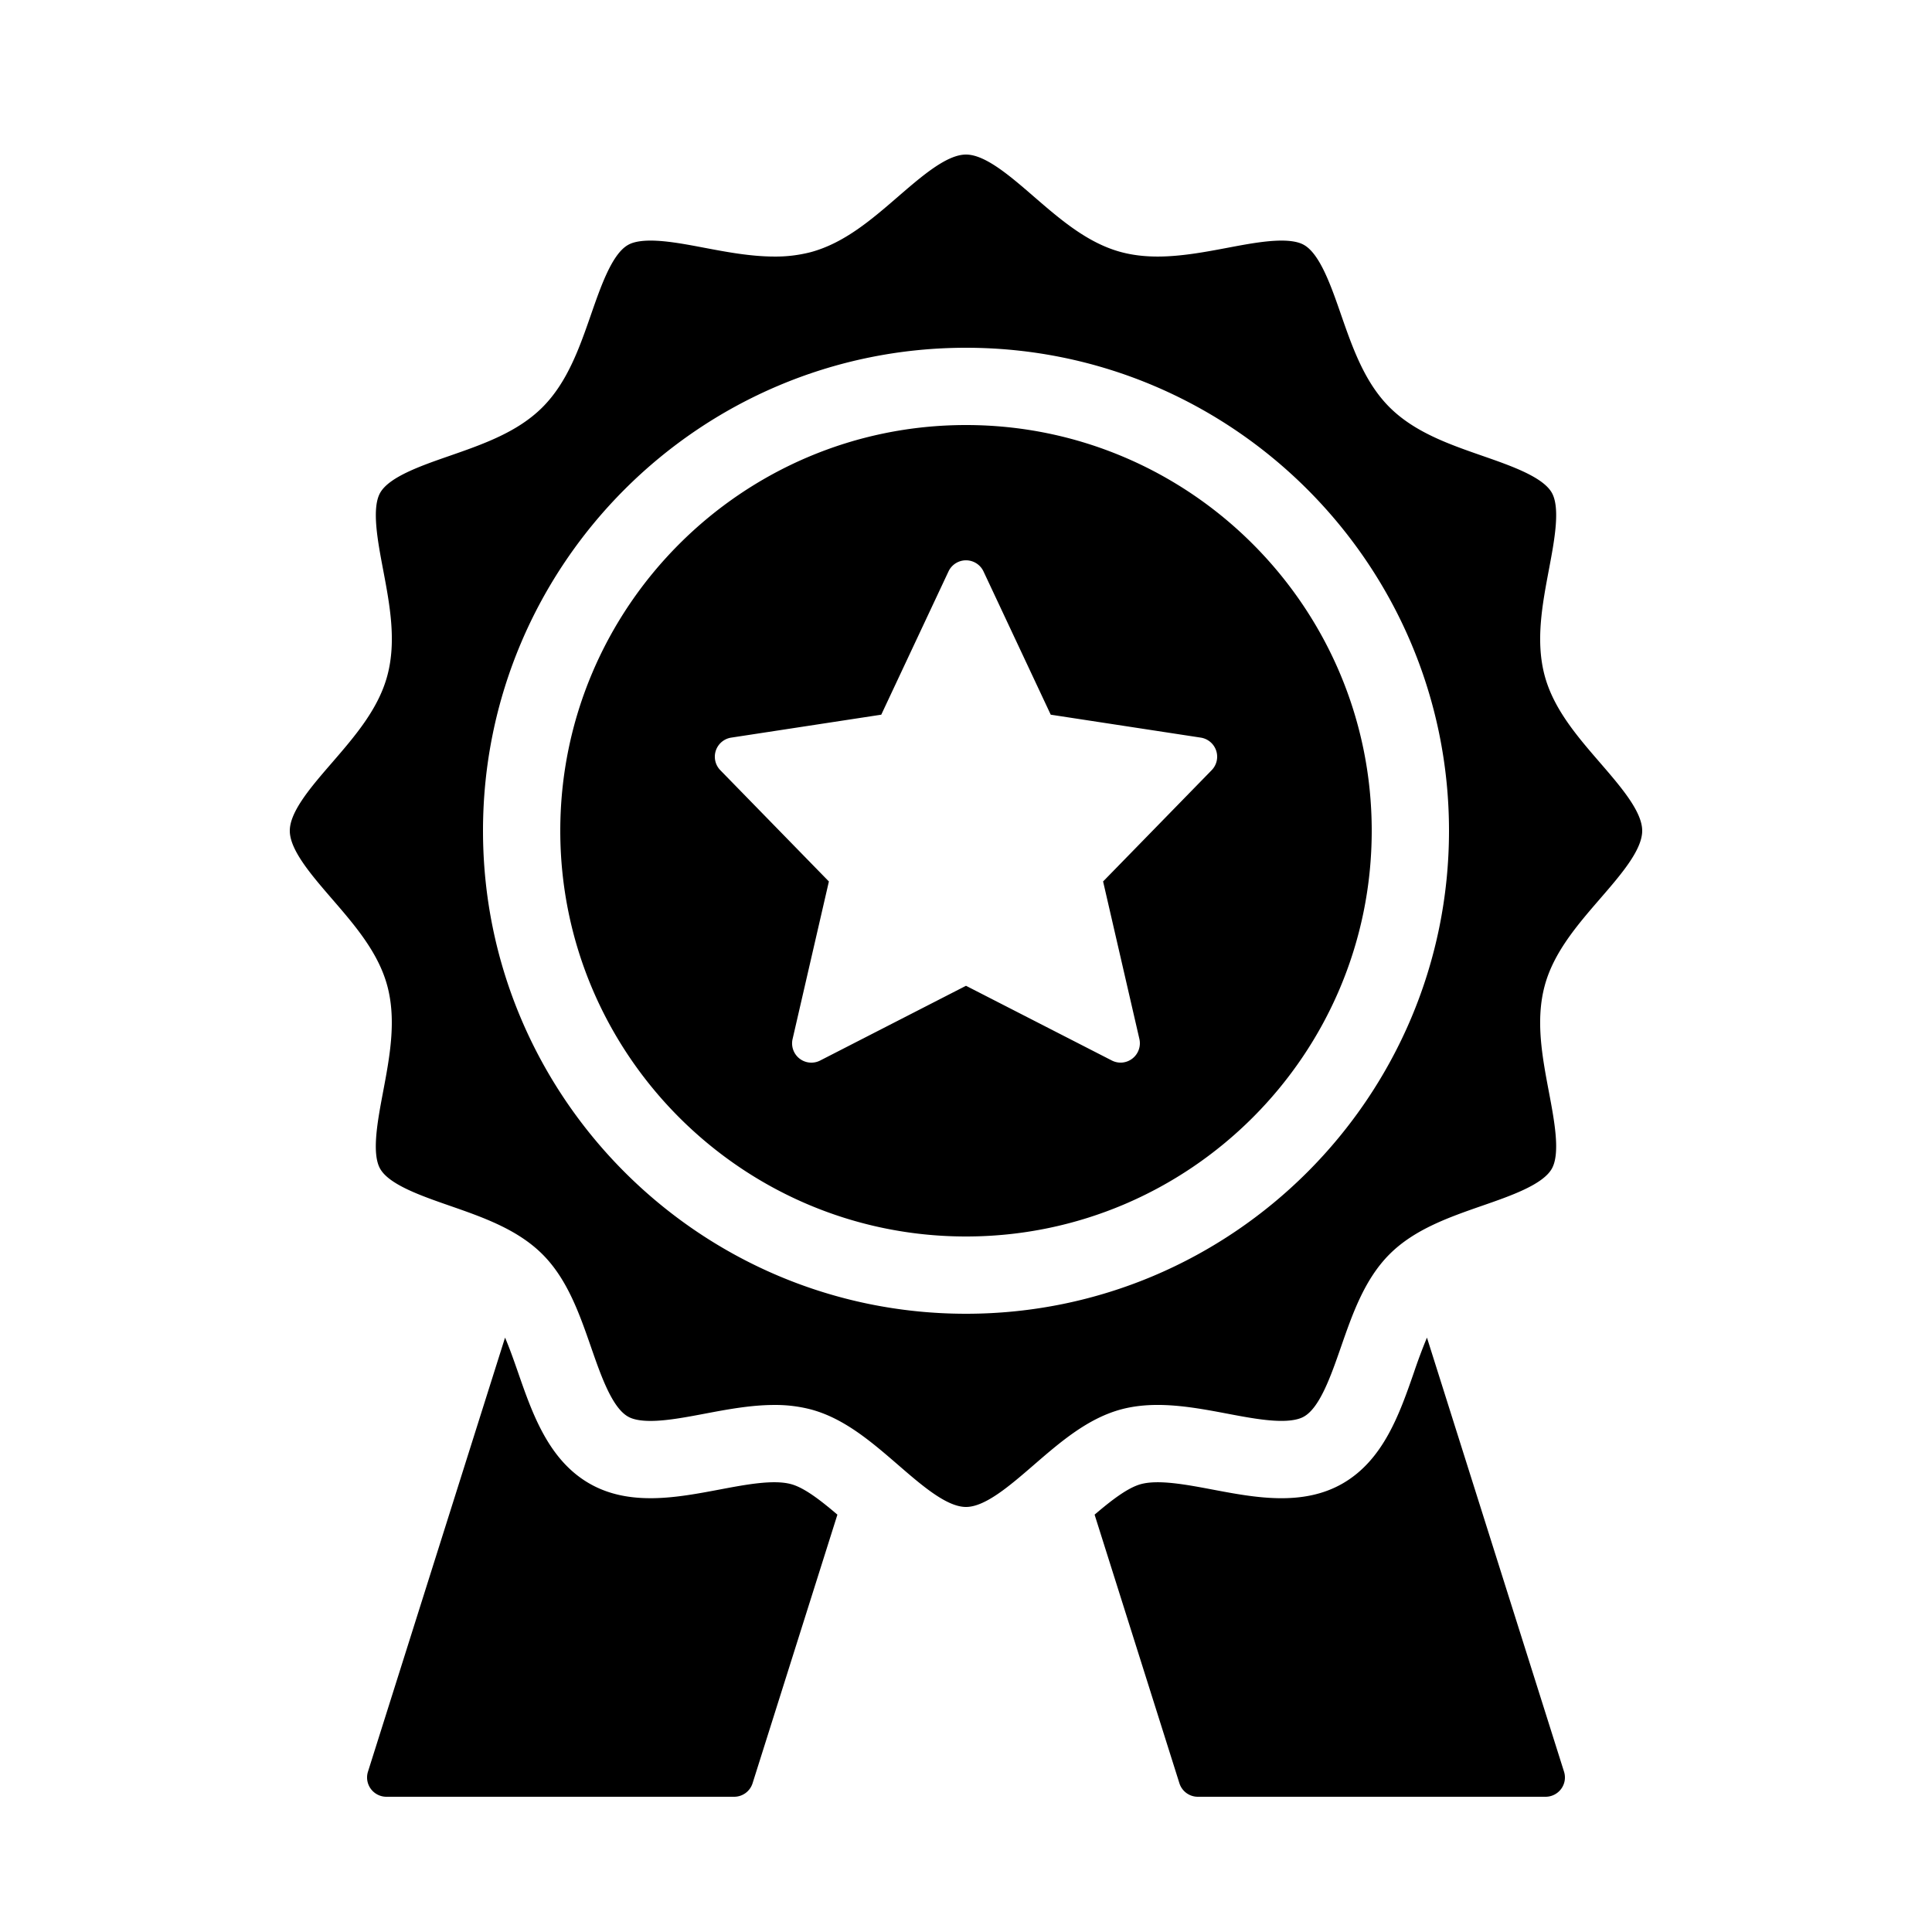 <svg xmlns="http://www.w3.org/2000/svg" viewBox="0 0 100 100" style="enable-background:new 0 0 100 100"
  xml:space="preserve">
  <path
    d="m43.344 78.398-4.391 13.903A.998.998 0 0 1 38 93H20c-.318 0-.618-.152-.807-.409s-.243-.588-.146-.892l7.094-22.464c.241.562.461 1.192.678 1.815.735 2.114 1.568 4.509 3.676 5.729 2.079 1.203 4.552.734 6.731.323 1.377-.261 2.8-.529 3.713-.285.697.185 1.548.852 2.405 1.581zm30.515-9.164a28.383 28.383 0 0 0-.679 1.817c-.735 2.113-1.568 4.509-3.675 5.728-2.079 1.203-4.552.736-6.731.323-1.379-.261-2.802-.527-3.713-.286-.697.187-1.548.853-2.405 1.582l4.39 13.903A1 1 0 0 0 62 93h18c.318 0 .618-.152.807-.409s.243-.588.146-.892l-7.094-22.465zM71 43c0 11.579-9.421 21-21 21s-21-9.421-21-21 9.421-21 21-21 21 9.421 21 21zm-8.052-4.15a1.002 1.002 0 0 0-.797-.671l-7.765-1.187-3.481-7.417a1.001 1.001 0 0 0-1.81 0l-3.481 7.417-7.765 1.187a1 1 0 0 0-.565 1.687l5.619 5.759-1.878 8.151a.998.998 0 0 0 1.43 1.115L50 51.024l7.544 3.865a.991.991 0 0 0 1.07-.1c.307-.239.447-.635.36-1.014l-1.878-8.151 5.619-5.759a.996.996 0 0 0 .233-1.015zm17.003 12.181c-.479 1.79-.124 3.669.22 5.487.283 1.495.604 3.191.145 3.984-.475.82-2.124 1.395-3.58 1.9-1.73.602-3.521 1.224-4.813 2.516-1.296 1.297-1.918 3.087-2.52 4.818-.507 1.456-1.08 3.104-1.899 3.579-.1.057-.399.23-1.176.23-.825 0-1.833-.19-2.808-.375-1.118-.212-2.383-.451-3.599-.451-.688 0-1.305.075-1.883.228-1.737.466-3.151 1.688-4.519 2.871C52.278 76.892 50.997 78 50 78c-.999 0-2.28-1.108-3.52-2.182-1.368-1.183-2.783-2.406-4.512-2.867a7.269 7.269 0 0 0-1.895-.23c-1.212 0-2.477.239-3.593.451-.98.185-1.988.375-2.812.375-.774 0-1.074-.174-1.172-.23-.821-.476-1.396-2.125-1.901-3.581-.602-1.73-1.224-3.521-2.516-4.813-1.297-1.296-3.087-1.918-4.818-2.52-1.456-.507-3.104-1.08-3.579-1.899-.458-.793-.138-2.487.145-3.983.345-1.828.698-3.702.221-5.489-.463-1.729-1.686-3.144-2.868-4.511C16.108 45.278 15 43.997 15 43c0-.999 1.108-2.28 2.182-3.52 1.183-1.368 2.406-2.783 2.867-4.512.479-1.79.124-3.669-.22-5.487-.283-1.495-.604-3.191-.145-3.984.475-.82 2.124-1.395 3.58-1.9 1.73-.602 3.521-1.224 4.813-2.516 1.296-1.297 1.918-3.087 2.52-4.818.507-1.456 1.08-3.104 1.899-3.579.1-.057.4-.231 1.177-.231.827 0 1.833.191 2.806.376 1.116.211 2.378.45 3.6.45a7.26 7.26 0 0 0 1.874-.225c1.746-.468 3.16-1.69 4.527-2.873C47.722 9.108 49.003 8 50 8c.999 0 2.28 1.108 3.52 2.182 1.368 1.183 2.783 2.406 4.512 2.867.579.154 1.198.23 1.892.23 1.207 0 2.475-.239 3.593-.45.979-.186 1.989-.376 2.813-.376.774 0 1.075.174 1.173.23.821.476 1.396 2.125 1.901 3.581.602 1.73 1.224 3.521 2.516 4.813 1.297 1.296 3.087 1.918 4.818 2.52 1.456.507 3.104 1.08 3.579 1.899.458.793.138 2.487-.145 3.983-.345 1.828-.698 3.702-.221 5.489.463 1.729 1.686 3.144 2.868 4.511C83.892 40.722 85 42.003 85 43c0 .999-1.108 2.28-2.182 3.52-1.182 1.368-2.406 2.783-2.867 4.511zM75 43c0-13.785-11.215-25-25-25S25 29.215 25 43s11.215 25 25 25 25-11.215 25-25z" />
</svg>